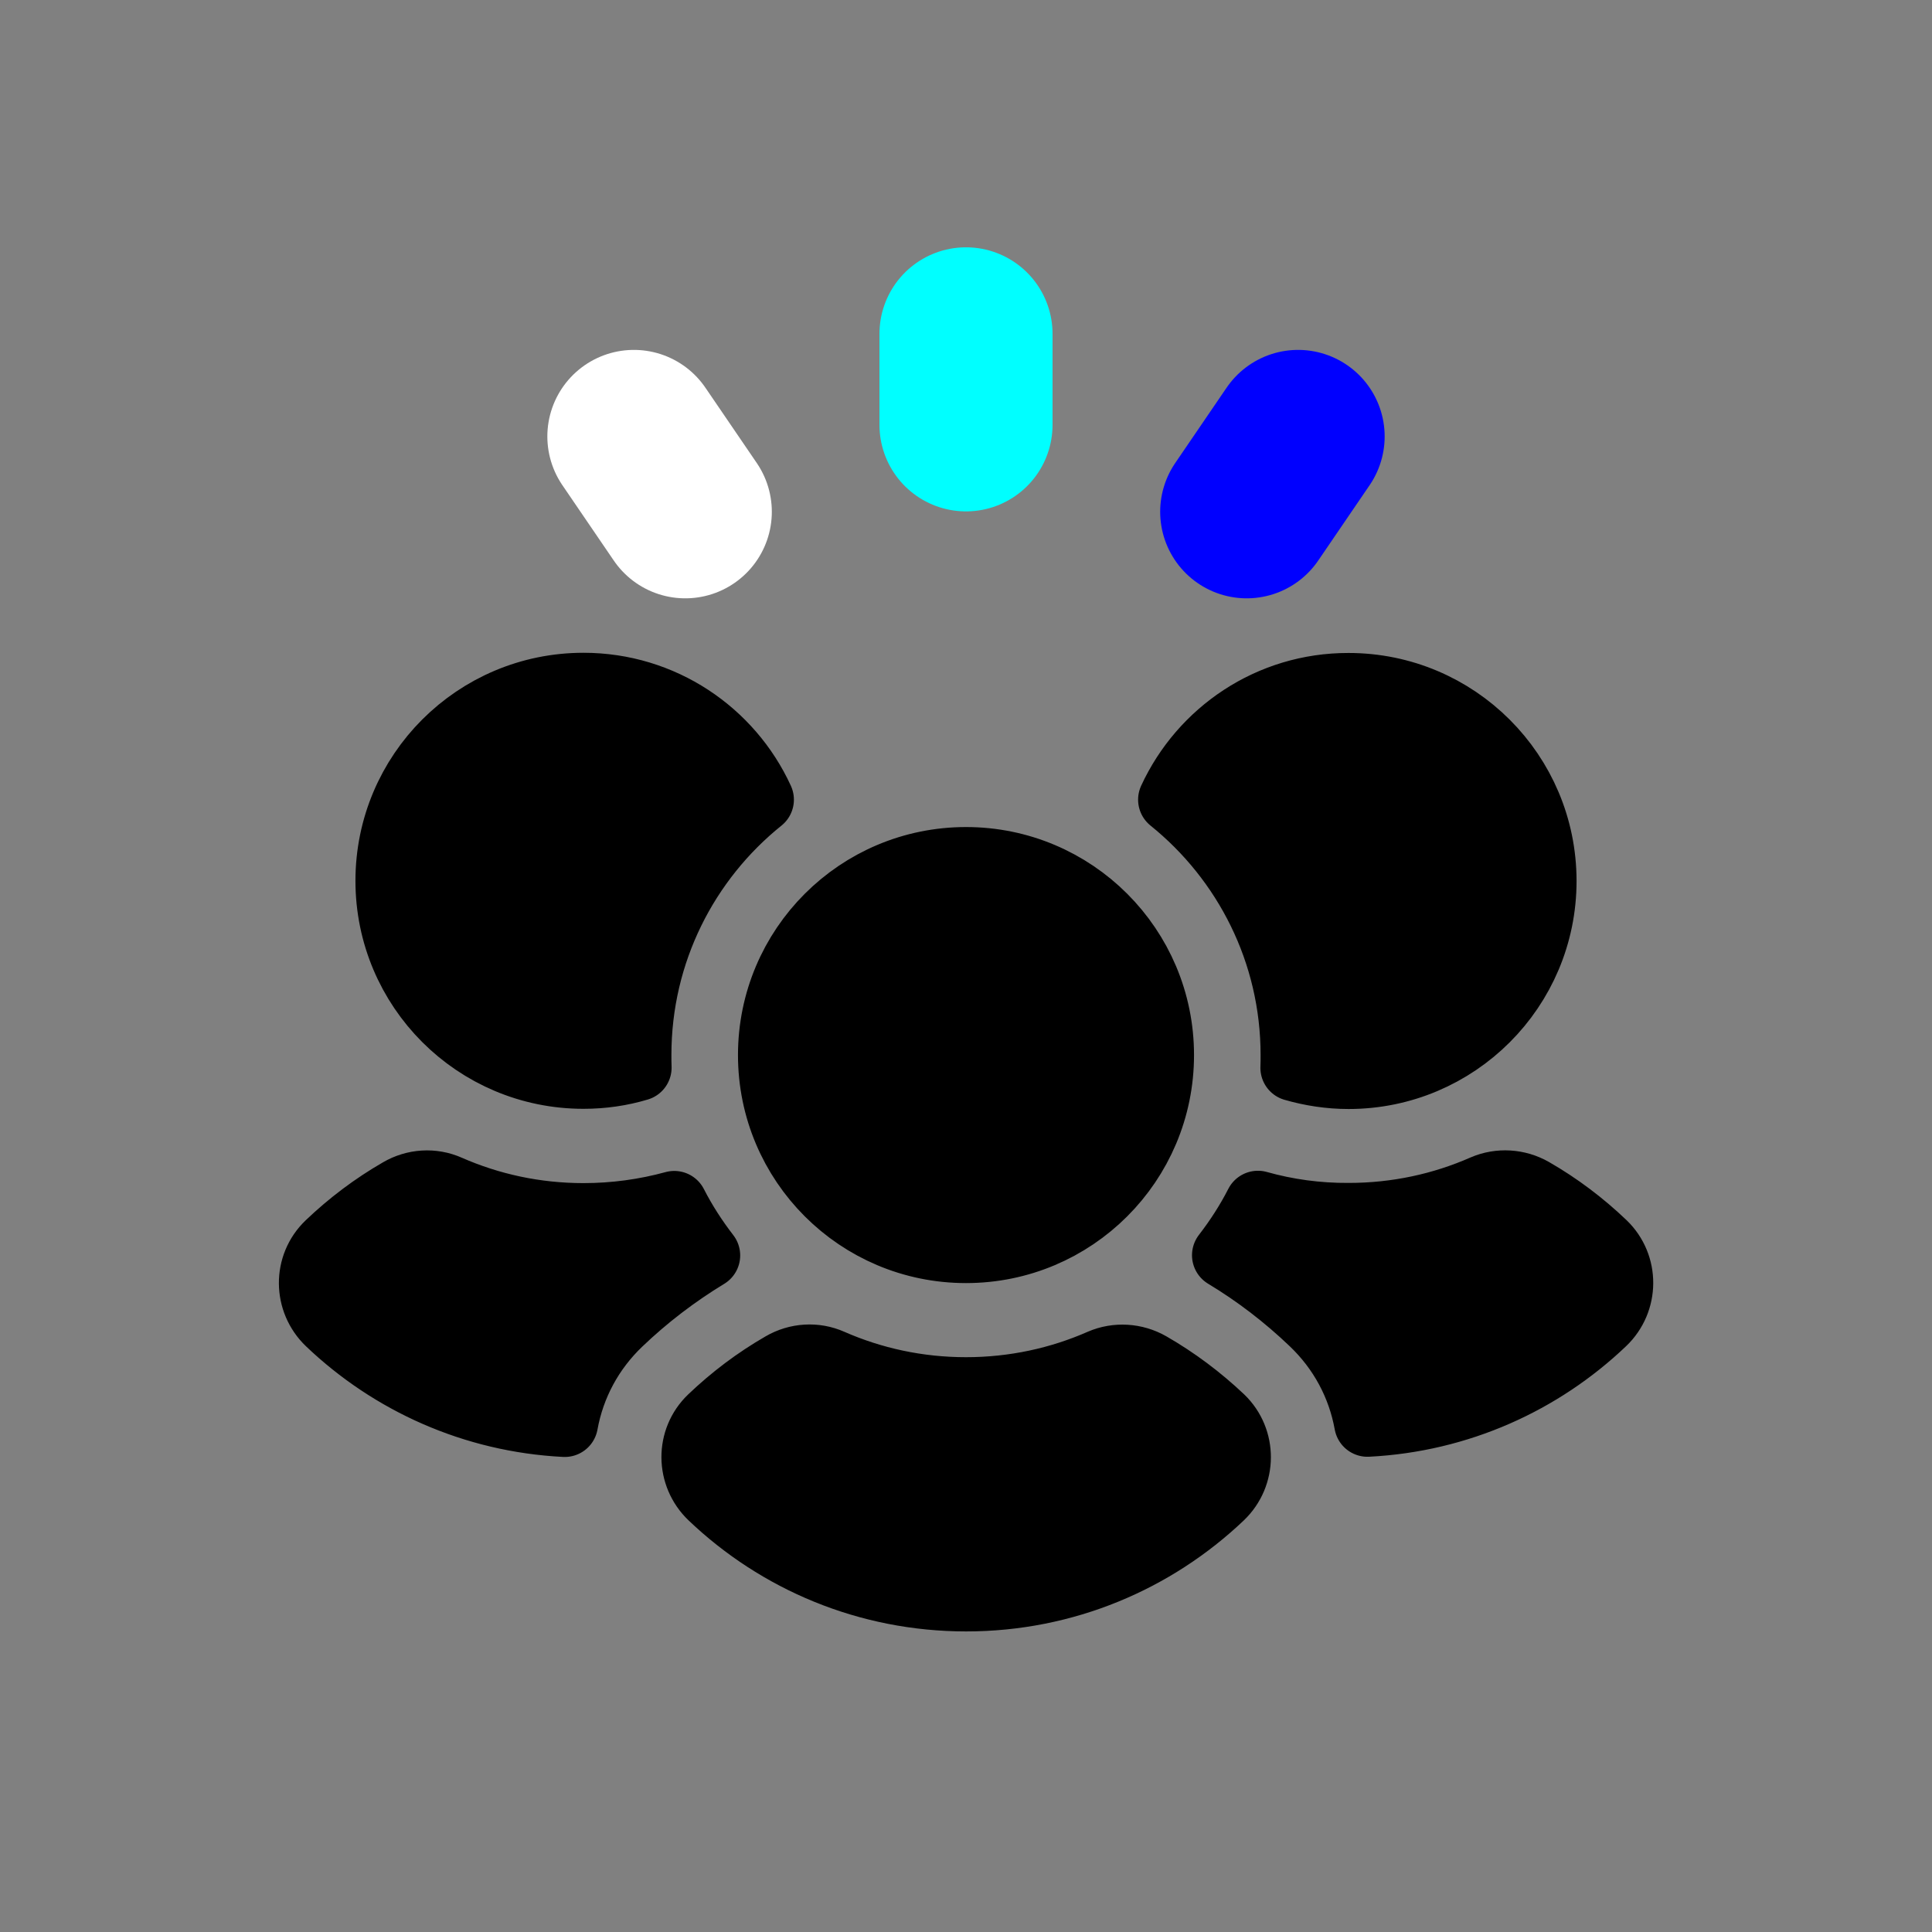 <?xml version="1.0" encoding="utf-8"?>
<!-- Generator: Adobe Illustrator 25.4.3, SVG Export Plug-In . SVG Version: 6.00 Build 0)  -->
<svg version="1.1" id="Layer_1" xmlns="http://www.w3.org/2000/svg" xmlns:xlink="http://www.w3.org/1999/xlink" x="0px" y="0px"
	 viewBox="0 0 1000 1000" enable-background="new 0 0 1000 1000" xml:space="preserve">
<rect x="0" y="0" width="1000" height="1000" fill="#808080" stroke="none"/>
<path id="forum" fill="#000" stroke="#000" stroke-width="34.444" stroke-linejoin="round" stroke-miterlimit="10" d="
	M600.8,546.1c0,55.7-45.1,100.8-100.8,100.8c-55.7,0-100.8-45.1-100.8-100.8c0-55.7,45.1-100.8,100.8-100.8S600.8,490.4,600.8,546.1
	z M595.1,706.6c-7.7-4.4-17.1-5-25.2-1.5c-21.4,9.4-45,14.6-69.9,14.6c-24.9,0-48.5-5.2-69.9-14.6c-8.1-3.6-17.5-3-25.2,1.5
	c-13.4,7.7-25.7,17-36.8,27.6c-11.5,11-11.3,29.3,0.2,40.3c34.3,32.7,80.7,52.7,131.8,52.7c51.1,0,97.5-20.1,131.8-52.7
	c11.5-11,11.6-29.3,0.2-40.3C620.9,723.6,608.5,714.3,595.1,706.6z M651.1,623.2c-4.8,9.4-10.5,18.2-16.9,26.5
	c16.3,9.8,31.5,21.5,45.3,34.7c15,14.3,24.7,32.5,28.3,52.4c47.2-2.4,89.9-21.9,122-52.5c11.5-11,11.6-29.3,0.2-40.3
	c-11.1-10.6-23.4-19.9-36.8-27.6c-7.7-4.4-17.1-5-25.2-1.5c-21.4,9.4-45,14.6-69.9,14.6C681.8,629.6,666,627.4,651.1,623.2z
	 M606.3,413.9c38.6,31.1,63.4,78.8,63.4,132.2c0,2.2,0,4.4-0.1,6.6c9,2.6,18.6,4.1,28.4,4.1c55.7,0,100.8-45.1,100.8-100.8
	c0-55.7-45.1-100.8-100.8-100.8C657.3,355.1,622.3,379.2,606.3,413.9L606.3,413.9z M302,629.6c-24.9,0-48.5-5.2-69.9-14.6
	c-8.1-3.6-17.5-3-25.2,1.5c-13.4,7.7-25.7,17-36.8,27.6c-11.5,11-11.3,29.3,0.2,40.3c32.1,30.6,74.8,50.1,122,52.5
	c3.6-19.9,13.3-38.1,28.3-52.4c13.8-13.2,29-24.8,45.3-34.7c-6.4-8.3-12.1-17.1-16.9-26.5C334,627.4,318.2,629.6,302,629.6z
	 M393.7,413.9c-15.9-34.7-51-58.8-91.7-58.8c-55.7,0-100.8,45.1-100.8,100.8c0,55.7,45.1,100.8,100.8,100.8c9.9,0,19.4-1.4,28.4-4.1
	c-0.1-2.2-0.1-4.4-0.1-6.6C330.3,492.7,355,445,393.7,413.9L393.7,413.9z"/>
<line fill="none" stroke="#0ff" stroke-width="89.59" stroke-linecap="round" stroke-miterlimit="10" x1="500" y1="172.8" x2="500" y2="219.9"/>
<line fill="none" stroke="#00f" stroke-width="89.59" stroke-linecap="round" stroke-miterlimit="10" x1="645.3" y1="264.9" x2="671.9" y2="225.9"/>
<line fill="none" stroke="#fff" stroke-width="89.59" stroke-linecap="round" stroke-miterlimit="10" x1="354.7" y1="264.9" x2="328.1" y2="225.9"/>
</svg>
